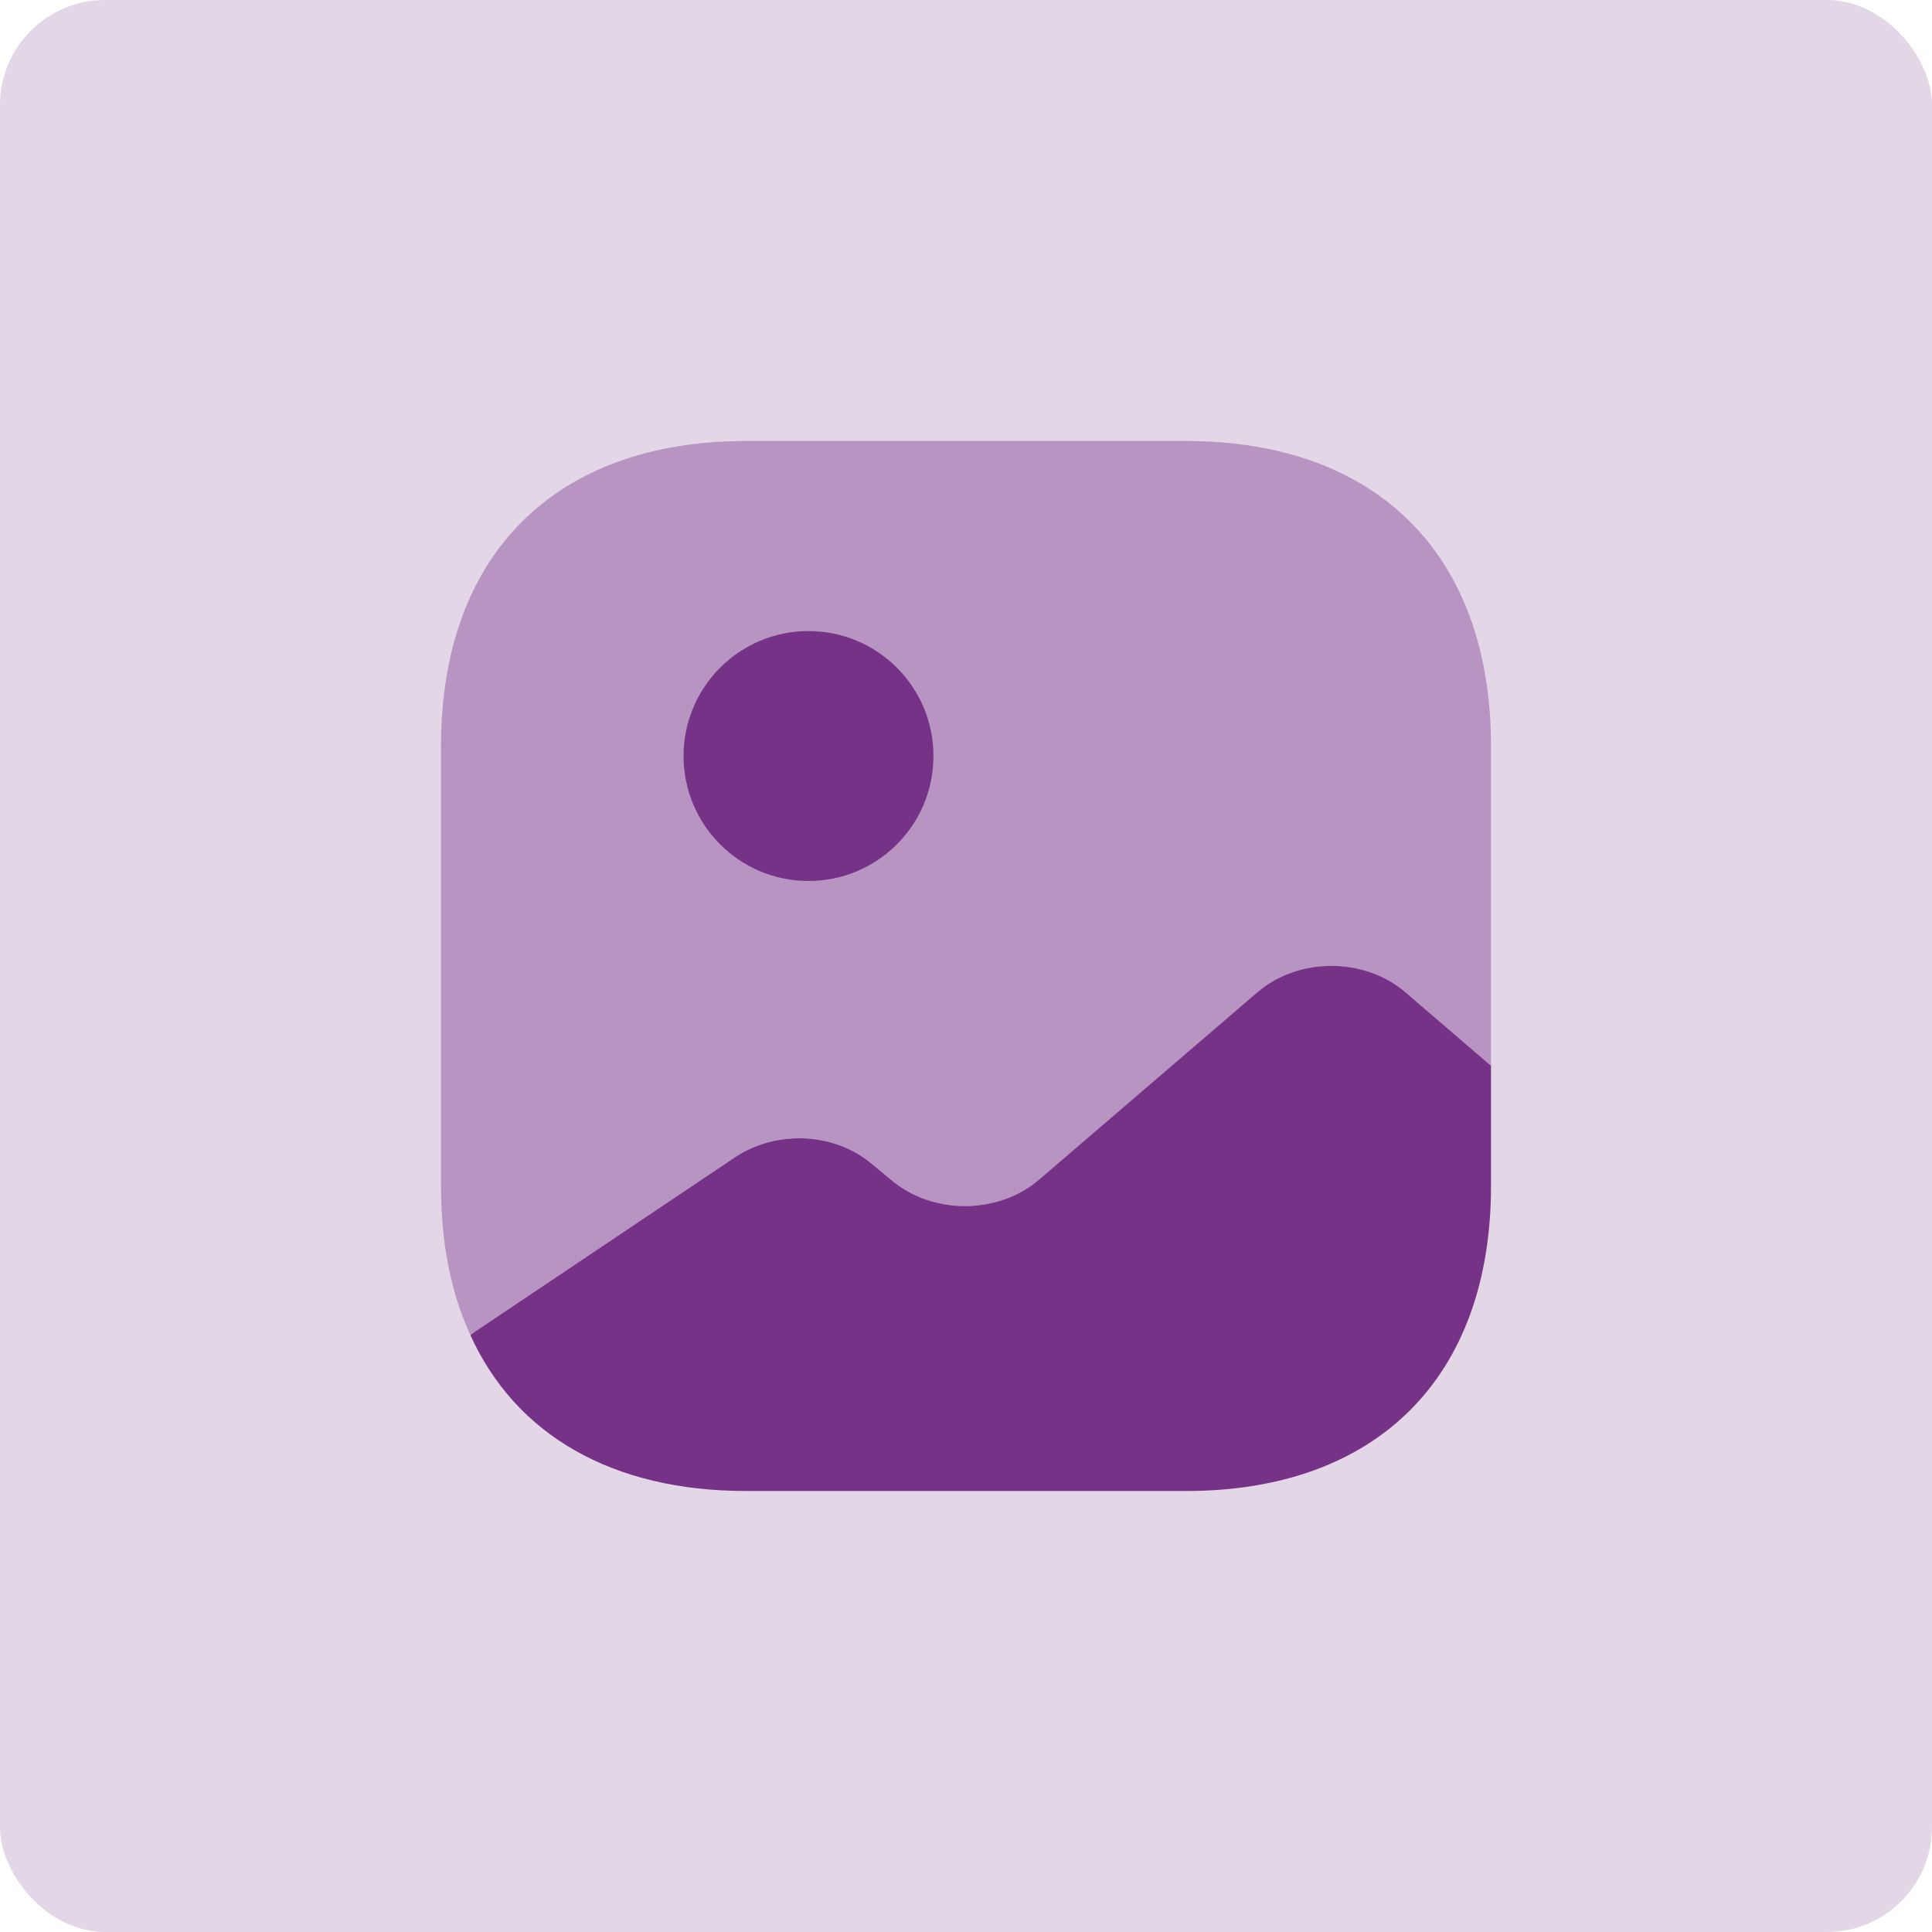 <svg width="92" height="92" viewBox="0 0 92 92" fill="none" xmlns="http://www.w3.org/2000/svg">
<rect width="92" height="92" rx="5" fill="#E3D6E7"/>
<path opacity="0.4" d="M71 35.525V50.75L66.925 47.25C64.975 45.575 61.825 45.575 59.875 47.25L49.475 56.175C47.525 57.85 44.375 57.85 42.425 56.175L41.575 55.475C39.8 53.925 36.975 53.775 34.975 55.125L22.675 63.375L22.4 63.575C21.475 61.575 21 59.2 21 56.475V35.525C21 26.425 26.425 21 35.525 21H56.475C65.575 21 71 26.425 71 35.525Z" fill="#763287"/>
<path d="M38.5 41.951C41.786 41.951 44.45 39.287 44.45 36.001C44.45 32.715 41.786 30.051 38.5 30.051C35.214 30.051 32.55 32.715 32.55 36.001C32.55 39.287 35.214 41.951 38.5 41.951Z" fill="#763287"/>
<path d="M71 50.75V56.475C71 65.575 65.575 71 56.475 71H35.525C29.15 71 24.55 68.325 22.4 63.575L22.675 63.375L34.975 55.125C36.975 53.775 39.8 53.925 41.575 55.475L42.425 56.175C44.375 57.85 47.525 57.85 49.475 56.175L59.875 47.25C61.825 45.575 64.975 45.575 66.925 47.25L71 50.75Z" fill="#763287"/>
</svg>
